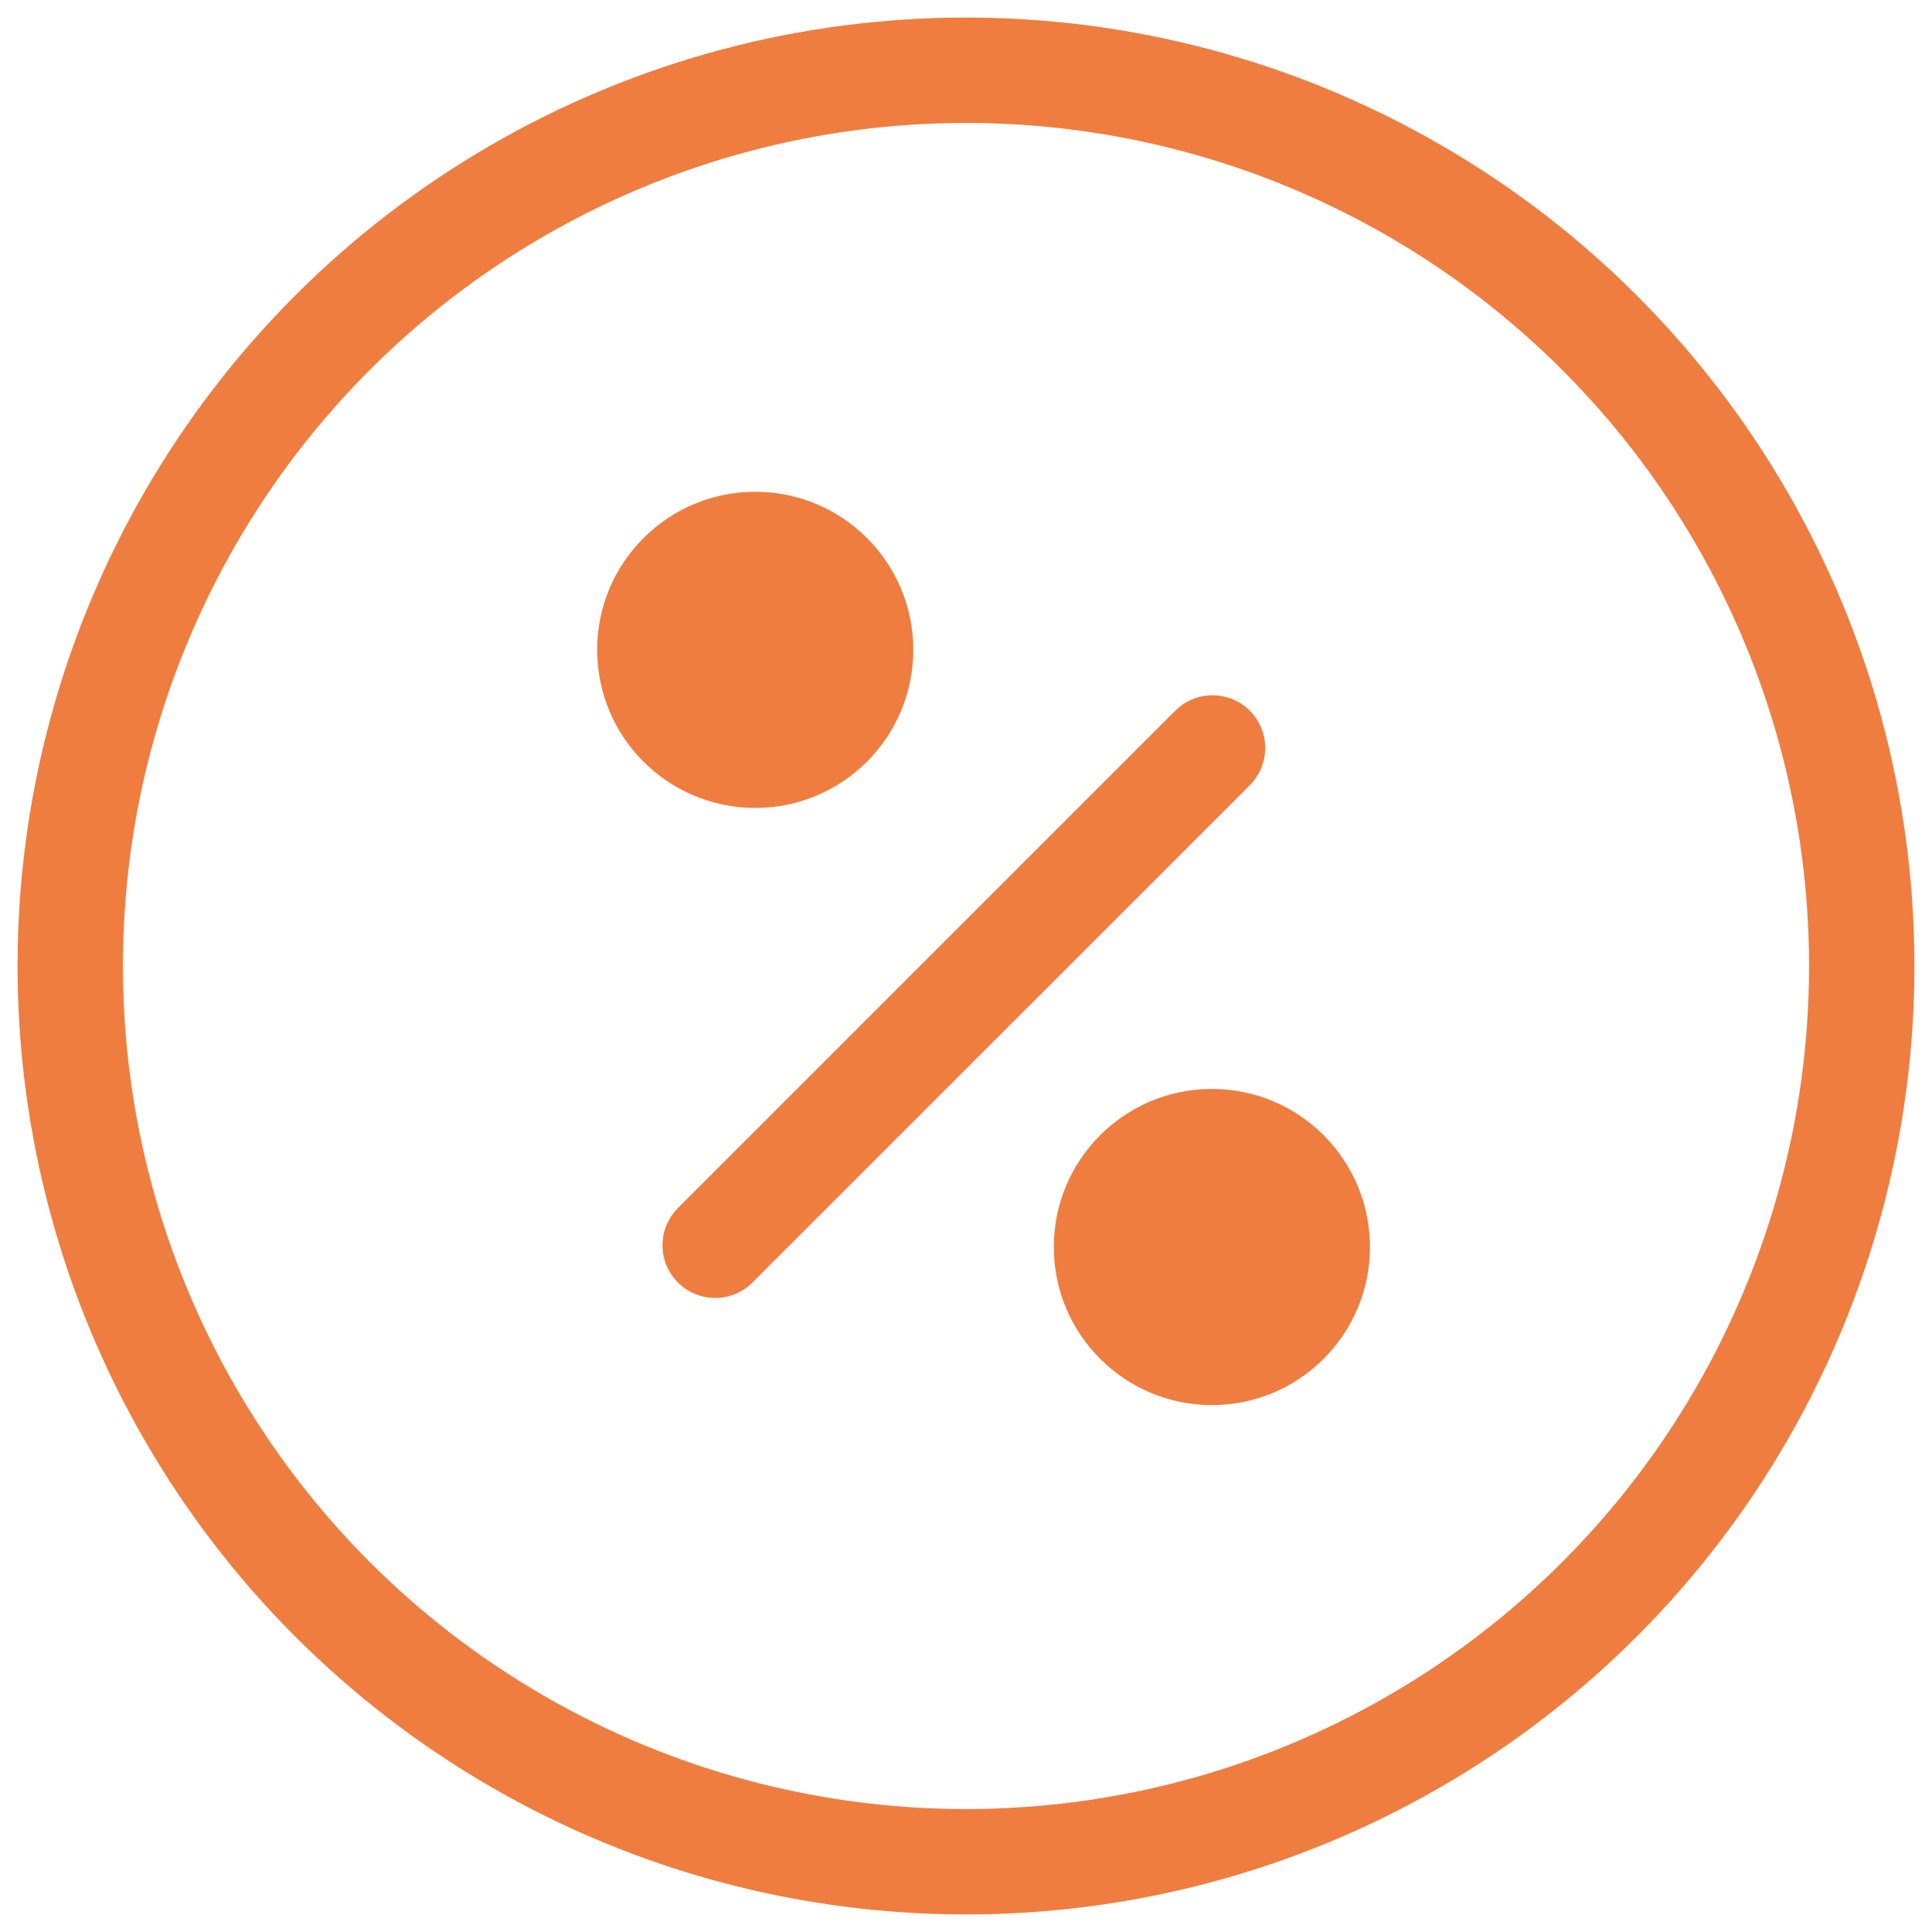 <?xml version="1.0" encoding="UTF-8"?>
<svg width="55px" height="55px" viewBox="0 0 55 55" version="1.1" xmlns="http://www.w3.org/2000/svg" xmlns:xlink="http://www.w3.org/1999/xlink">
    <g  stroke="none" stroke-width="1" fill="none" fill-rule="evenodd">
        <g  transform="translate(-929, -1654)">
            <g  transform="translate(149, 1521)">
                <g  transform="translate(782, 135)">
                    <circle  stroke="#EF7D40" stroke-width="3" cx="25.5" cy="25.5" r="25.5"></circle>
                    <path d="M32.518,19.293 L18.36,33.45"  stroke="#EF7D40" stroke-width="3" stroke-linecap="round"></path>
                    <circle  fill="#EF7D40" cx="19.5" cy="16.5" r="4.5"></circle>
                    <circle  fill="#EF7D40" cx="32.5" cy="33.5" r="4.5"></circle>
                </g>
            </g>
        </g>
    </g>
</svg>
